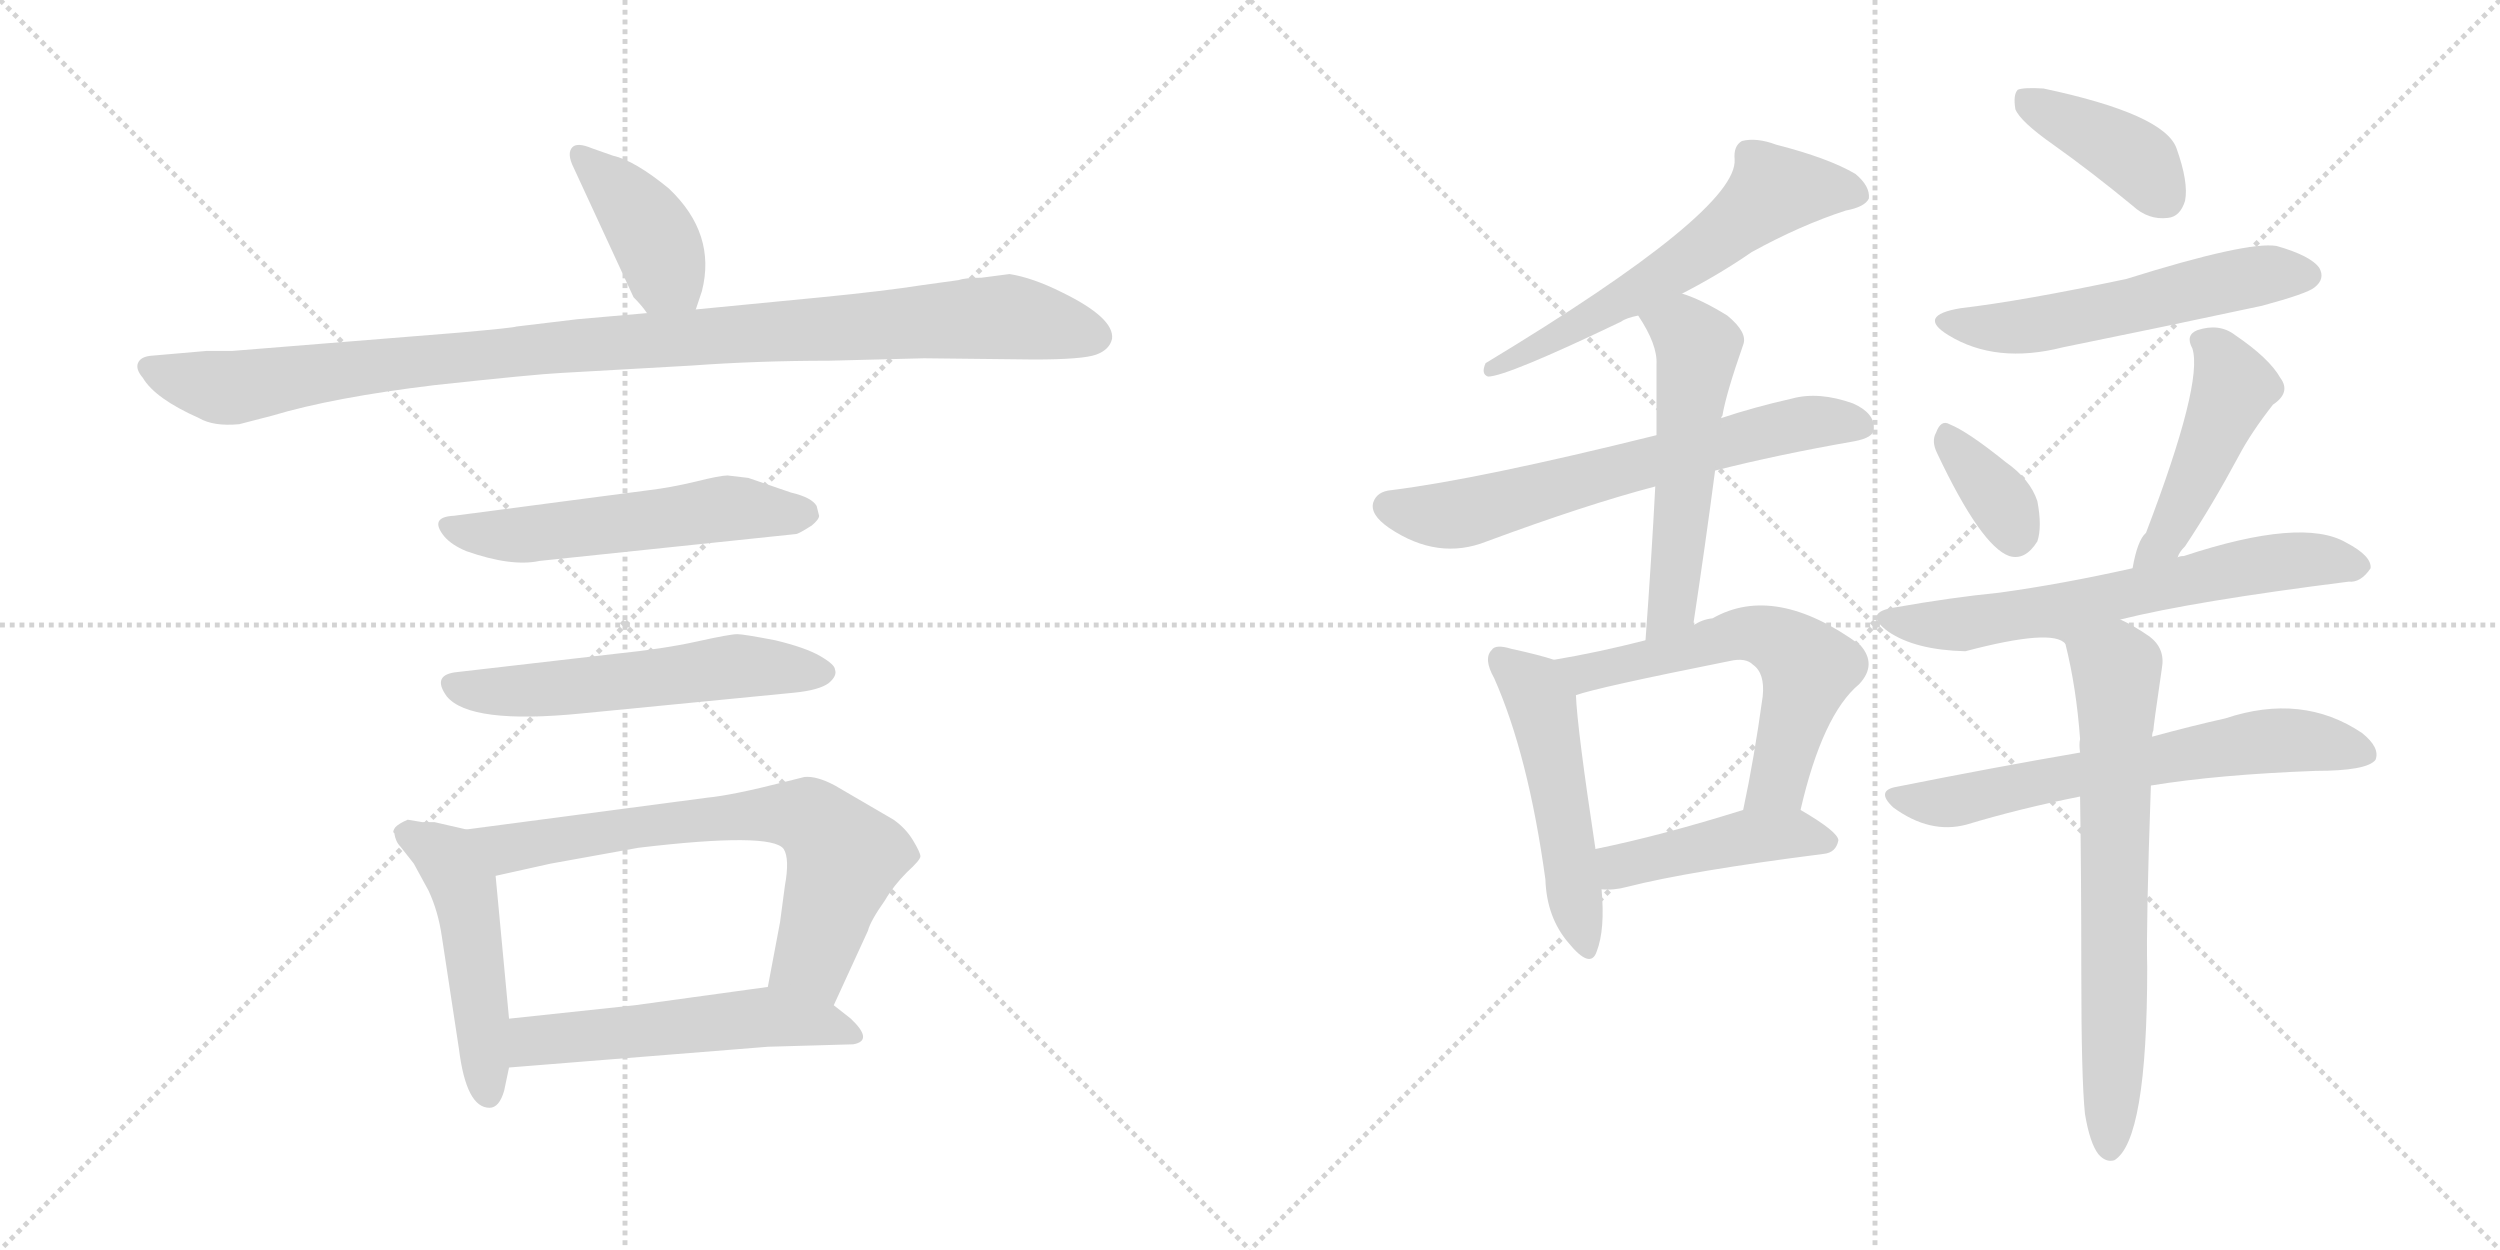 <svg version="1.1" viewBox="0 0 2048 1024" xmlns="http://www.w3.org/2000/svg">
  <g stroke="lightgray" stroke-dasharray="1,1" stroke-width="1" transform="scale(4, 4)">
    <line x1="0" y1="0" x2="256" y2="256"></line>
    <line x1="256" y1="0" x2="0" y2="256"></line>
    <line x1="128" y1="0" x2="128" y2="256"></line>
    <line x1="0" y1="128" x2="256" y2="128"></line>
    <line x1="256" y1="0" x2="512" y2="256"></line>
    <line x1="512" y1="0" x2="256" y2="256"></line>
    <line x1="384" y1="0" x2="384" y2="256"></line>
    <line x1="256" y1="128" x2="512" y2="128"></line>
  </g>
<g transform="scale(1, -1) translate(0, -850)">
   <style type="text/css">
    @keyframes keyframes0 {
      from {
       stroke: black;
       stroke-dashoffset: 404;
       stroke-width: 128;
       }
       57% {
       animation-timing-function: step-end;
       stroke: black;
       stroke-dashoffset: 0;
       stroke-width: 128;
       }
       to {
       stroke: black;
       stroke-width: 1024;
       }
       }
       #make-me-a-hanzi-animation-0 {
         animation: keyframes0 0.579s both;
         animation-delay: 0s;
         animation-timing-function: linear;
       }
    @keyframes keyframes1 {
      from {
       stroke: black;
       stroke-dashoffset: 1038;
       stroke-width: 128;
       }
       77% {
       animation-timing-function: step-end;
       stroke: black;
       stroke-dashoffset: 0;
       stroke-width: 128;
       }
       to {
       stroke: black;
       stroke-width: 1024;
       }
       }
       #make-me-a-hanzi-animation-1 {
         animation: keyframes1 1.095s both;
         animation-delay: 0.579s;
         animation-timing-function: linear;
       }
    @keyframes keyframes2 {
      from {
       stroke: black;
       stroke-dashoffset: 551;
       stroke-width: 128;
       }
       64% {
       animation-timing-function: step-end;
       stroke: black;
       stroke-dashoffset: 0;
       stroke-width: 128;
       }
       to {
       stroke: black;
       stroke-width: 1024;
       }
       }
       #make-me-a-hanzi-animation-2 {
         animation: keyframes2 0.698s both;
         animation-delay: 1.674s;
         animation-timing-function: linear;
       }
    @keyframes keyframes3 {
      from {
       stroke: black;
       stroke-dashoffset: 561;
       stroke-width: 128;
       }
       65% {
       animation-timing-function: step-end;
       stroke: black;
       stroke-dashoffset: 0;
       stroke-width: 128;
       }
       to {
       stroke: black;
       stroke-width: 1024;
       }
       }
       #make-me-a-hanzi-animation-3 {
         animation: keyframes3 0.707s both;
         animation-delay: 2.372s;
         animation-timing-function: linear;
       }
    @keyframes keyframes4 {
      from {
       stroke: black;
       stroke-dashoffset: 493;
       stroke-width: 128;
       }
       62% {
       animation-timing-function: step-end;
       stroke: black;
       stroke-dashoffset: 0;
       stroke-width: 128;
       }
       to {
       stroke: black;
       stroke-width: 1024;
       }
       }
       #make-me-a-hanzi-animation-4 {
         animation: keyframes4 0.651s both;
         animation-delay: 3.078s;
         animation-timing-function: linear;
       }
    @keyframes keyframes5 {
      from {
       stroke: black;
       stroke-dashoffset: 696;
       stroke-width: 128;
       }
       69% {
       animation-timing-function: step-end;
       stroke: black;
       stroke-dashoffset: 0;
       stroke-width: 128;
       }
       to {
       stroke: black;
       stroke-width: 1024;
       }
       }
       #make-me-a-hanzi-animation-5 {
         animation: keyframes5 0.816s both;
         animation-delay: 3.73s;
         animation-timing-function: linear;
       }
    @keyframes keyframes6 {
      from {
       stroke: black;
       stroke-dashoffset: 537;
       stroke-width: 128;
       }
       64% {
       animation-timing-function: step-end;
       stroke: black;
       stroke-dashoffset: 0;
       stroke-width: 128;
       }
       to {
       stroke: black;
       stroke-width: 1024;
       }
       }
       #make-me-a-hanzi-animation-6 {
         animation: keyframes6 0.687s both;
         animation-delay: 4.546s;
         animation-timing-function: linear;
       }
    @keyframes keyframes7 {
      from {
       stroke: black;
       stroke-dashoffset: 604;
       stroke-width: 128;
       }
       66% {
       animation-timing-function: step-end;
       stroke: black;
       stroke-dashoffset: 0;
       stroke-width: 128;
       }
       to {
       stroke: black;
       stroke-width: 1024;
       }
       }
       #make-me-a-hanzi-animation-7 {
         animation: keyframes7 0.742s both;
         animation-delay: 5.233s;
         animation-timing-function: linear;
       }
    @keyframes keyframes8 {
      from {
       stroke: black;
       stroke-dashoffset: 653;
       stroke-width: 128;
       }
       68% {
       animation-timing-function: step-end;
       stroke: black;
       stroke-dashoffset: 0;
       stroke-width: 128;
       }
       to {
       stroke: black;
       stroke-width: 1024;
       }
       }
       #make-me-a-hanzi-animation-8 {
         animation: keyframes8 0.781s both;
         animation-delay: 5.975s;
         animation-timing-function: linear;
       }
    @keyframes keyframes9 {
      from {
       stroke: black;
       stroke-dashoffset: 542;
       stroke-width: 128;
       }
       64% {
       animation-timing-function: step-end;
       stroke: black;
       stroke-dashoffset: 0;
       stroke-width: 128;
       }
       to {
       stroke: black;
       stroke-width: 1024;
       }
       }
       #make-me-a-hanzi-animation-9 {
         animation: keyframes9 0.691s both;
         animation-delay: 6.756s;
         animation-timing-function: linear;
       }
    @keyframes keyframes10 {
      from {
       stroke: black;
       stroke-dashoffset: 506;
       stroke-width: 128;
       }
       62% {
       animation-timing-function: step-end;
       stroke: black;
       stroke-dashoffset: 0;
       stroke-width: 128;
       }
       to {
       stroke: black;
       stroke-width: 1024;
       }
       }
       #make-me-a-hanzi-animation-10 {
         animation: keyframes10 0.662s both;
         animation-delay: 7.447s;
         animation-timing-function: linear;
       }
    @keyframes keyframes11 {
      from {
       stroke: black;
       stroke-dashoffset: 595;
       stroke-width: 128;
       }
       66% {
       animation-timing-function: step-end;
       stroke: black;
       stroke-dashoffset: 0;
       stroke-width: 128;
       }
       to {
       stroke: black;
       stroke-width: 1024;
       }
       }
       #make-me-a-hanzi-animation-11 {
         animation: keyframes11 0.734s both;
         animation-delay: 8.109s;
         animation-timing-function: linear;
       }
    @keyframes keyframes12 {
      from {
       stroke: black;
       stroke-dashoffset: 447;
       stroke-width: 128;
       }
       59% {
       animation-timing-function: step-end;
       stroke: black;
       stroke-dashoffset: 0;
       stroke-width: 128;
       }
       to {
       stroke: black;
       stroke-width: 1024;
       }
       }
       #make-me-a-hanzi-animation-12 {
         animation: keyframes12 0.614s both;
         animation-delay: 8.843s;
         animation-timing-function: linear;
       }
    @keyframes keyframes13 {
      from {
       stroke: black;
       stroke-dashoffset: 400;
       stroke-width: 128;
       }
       57% {
       animation-timing-function: step-end;
       stroke: black;
       stroke-dashoffset: 0;
       stroke-width: 128;
       }
       to {
       stroke: black;
       stroke-width: 1024;
       }
       }
       #make-me-a-hanzi-animation-13 {
         animation: keyframes13 0.576s both;
         animation-delay: 9.457s;
         animation-timing-function: linear;
       }
    @keyframes keyframes14 {
      from {
       stroke: black;
       stroke-dashoffset: 553;
       stroke-width: 128;
       }
       64% {
       animation-timing-function: step-end;
       stroke: black;
       stroke-dashoffset: 0;
       stroke-width: 128;
       }
       to {
       stroke: black;
       stroke-width: 1024;
       }
       }
       #make-me-a-hanzi-animation-14 {
         animation: keyframes14 0.7s both;
         animation-delay: 10.032s;
         animation-timing-function: linear;
       }
    @keyframes keyframes15 {
      from {
       stroke: black;
       stroke-dashoffset: 353;
       stroke-width: 128;
       }
       53% {
       animation-timing-function: step-end;
       stroke: black;
       stroke-dashoffset: 0;
       stroke-width: 128;
       }
       to {
       stroke: black;
       stroke-width: 1024;
       }
       }
       #make-me-a-hanzi-animation-15 {
         animation: keyframes15 0.537s both;
         animation-delay: 10.732s;
         animation-timing-function: linear;
       }
    @keyframes keyframes16 {
      from {
       stroke: black;
       stroke-dashoffset: 461;
       stroke-width: 128;
       }
       60% {
       animation-timing-function: step-end;
       stroke: black;
       stroke-dashoffset: 0;
       stroke-width: 128;
       }
       to {
       stroke: black;
       stroke-width: 1024;
       }
       }
       #make-me-a-hanzi-animation-16 {
         animation: keyframes16 0.625s both;
         animation-delay: 11.27s;
         animation-timing-function: linear;
       }
    @keyframes keyframes17 {
      from {
       stroke: black;
       stroke-dashoffset: 646;
       stroke-width: 128;
       }
       68% {
       animation-timing-function: step-end;
       stroke: black;
       stroke-dashoffset: 0;
       stroke-width: 128;
       }
       to {
       stroke: black;
       stroke-width: 1024;
       }
       }
       #make-me-a-hanzi-animation-17 {
         animation: keyframes17 0.776s both;
         animation-delay: 11.895s;
         animation-timing-function: linear;
       }
    @keyframes keyframes18 {
      from {
       stroke: black;
       stroke-dashoffset: 650;
       stroke-width: 128;
       }
       68% {
       animation-timing-function: step-end;
       stroke: black;
       stroke-dashoffset: 0;
       stroke-width: 128;
       }
       to {
       stroke: black;
       stroke-width: 1024;
       }
       }
       #make-me-a-hanzi-animation-18 {
         animation: keyframes18 0.779s both;
         animation-delay: 12.671s;
         animation-timing-function: linear;
       }
    @keyframes keyframes19 {
      from {
       stroke: black;
       stroke-dashoffset: 684;
       stroke-width: 128;
       }
       69% {
       animation-timing-function: step-end;
       stroke: black;
       stroke-dashoffset: 0;
       stroke-width: 128;
       }
       to {
       stroke: black;
       stroke-width: 1024;
       }
       }
       #make-me-a-hanzi-animation-19 {
         animation: keyframes19 0.807s both;
         animation-delay: 13.45s;
         animation-timing-function: linear;
       }
</style>
<path d="M 570.0 596.5 L 575.0 611.5 Q 587.0 658.5 548.0 695.5 Q 520.0 718.5 502.0 722.5 L 485.0 728.5 Q 473.0 733.5 469.0 729.5 Q 464.0 724.5 470.0 712.5 L 519.0 606.5 Q 526.0 599.5 530.0 593.5 C 548.0 569.5 561.0 568.5 570.0 596.5 Z" fill="lightgray"></path> 
<path d="M 673.0 606.5 L 570.0 596.5 L 530.0 593.5 L 473.0 588.5 L 423.0 582.5 Q 421.0 581.5 376.0 577.5 L 190.0 562.5 L 169.0 562.5 L 123.0 558.5 Q 115.0 557.5 113.0 552.5 Q 111.0 547.5 117.0 540.5 Q 127.0 523.5 163.0 507.5 Q 175.0 500.5 196.0 502.5 L 223.0 509.5 Q 273.0 524.5 356.0 534.5 Q 439.0 543.5 460.0 544.5 L 566.0 550.5 Q 621.0 554.5 679.0 554.5 L 757.0 556.5 L 847.0 555.5 Q 887.0 555.5 898.0 559.5 Q 909.0 563.5 911.0 572.5 Q 913.0 589.5 870.0 610.5 Q 846.0 622.5 827.0 625.5 L 804.0 622.5 Q 791.0 622.5 785.0 620.5 L 756.0 616.5 Q 724.0 611.5 673.0 606.5 Z" fill="lightgray"></path> 
<path d="M 613.0 458.5 L 596.0 460.5 Q 590.0 460.5 570.0 455.5 Q 549.0 450.5 532.0 448.5 L 372.0 427.5 Q 351.0 426.5 364.0 410.5 Q 370.0 403.5 382.0 398.5 Q 419.0 385.5 442.0 390.5 L 652.0 412.5 Q 654.0 412.5 665.0 419.5 Q 671.0 424.5 671.0 427.5 L 669.0 435.5 Q 665.0 442.5 648.0 446.5 L 613.0 458.5 Z" fill="lightgray"></path> 
<path d="M 505.0 314.5 L 375.0 299.5 Q 353.0 297.5 366.0 279.5 Q 385.0 256.5 476.0 265.5 L 650.0 282.5 Q 671.0 284.5 679.0 290.5 Q 686.0 296.5 684.0 301.5 Q 684.0 305.5 672.0 312.5 Q 660.0 319.5 635.0 325.5 Q 609.0 330.5 604.0 330.5 Q 598.0 330.5 571.0 324.5 Q 544.0 318.5 505.0 314.5 Z" fill="lightgray"></path> 
<path d="M 346.0 176.5 L 334.0 178.5 Q 327.0 175.5 324.0 172.5 Q 321.0 168.5 323.0 167.5 Q 324.0 160.5 328.0 156.5 L 339.0 142.5 L 351.0 120.5 Q 359.0 103.5 362.0 82.5 L 376.0 -9.5 Q 382.0 -57.5 401.0 -57.5 Q 409.0 -57.5 413.0 -43.5 L 417.0 -24.5 L 417.0 15.5 L 406.0 132.5 C 403.0 162.5 403.0 165.5 382.0 170.5 L 356.0 176.5 L 346.0 176.5 Z" fill="lightgray"></path> 
<path d="M 683.0 26.5 L 711.0 87.5 Q 713.0 95.5 725.0 112.5 Q 732.0 124.5 743.0 135.5 Q 754.0 145.5 754.0 148.5 Q 754.0 151.5 748.0 161.5 Q 742.0 171.5 732.0 178.5 L 684.0 206.5 Q 669.0 214.5 659.0 213.5 L 643.0 209.5 Q 600.0 198.5 579.0 196.5 L 382.0 170.5 C 352.0 166.5 377.0 125.5 406.0 132.5 L 451.0 142.5 L 523.0 155.5 Q 632.0 168.5 642.0 154.5 Q 647.0 146.5 643.0 124.5 L 639.0 94.5 L 629.0 41.5 C 623.0 12.5 670.0 -0.5 683.0 26.5 Z" fill="lightgray"></path> 
<path d="M 417.0 -24.5 L 629.0 -7.5 L 699.0 -5.5 Q 716.0 -2.5 697.0 15.5 L 683.0 26.5 C 659.0 45.5 659.0 45.5 629.0 41.5 L 520.0 26.5 L 417.0 15.5 C 387.0 12.5 387.0 -26.5 417.0 -24.5 Z" fill="lightgray"></path> 
<path d="M 1378.0 609.5 Q 1409.0 625.5 1435.0 643.5 Q 1475.0 665.5 1512.0 677.5 Q 1528.0 680.5 1531.0 687.5 Q 1532.0 697.5 1520.0 707.5 Q 1498.0 720.5 1455.0 731.5 Q 1439.0 737.5 1427.0 734.5 Q 1420.0 730.5 1421.0 719.5 Q 1424.0 677.5 1217.0 552.5 Q 1213.0 543.5 1219.0 541.5 Q 1234.0 541.5 1328.0 586.5 Q 1332.0 589.5 1342.0 591.5 L 1378.0 609.5 Z" fill="lightgray"></path> 
<path d="M 1405.0 464.5 Q 1456.0 477.5 1519.0 488.5 Q 1535.0 491.5 1535.0 498.5 Q 1536.0 511.5 1518.0 519.5 Q 1490.0 529.5 1468.0 523.5 Q 1437.0 516.5 1410.0 507.5 L 1357.0 493.5 Q 1212.0 457.5 1140.0 448.5 Q 1128.0 447.5 1125.0 438.5 Q 1122.0 428.5 1138.0 417.5 Q 1178.0 390.5 1218.0 406.5 Q 1299.0 436.5 1356.0 451.5 L 1405.0 464.5 Z" fill="lightgray"></path> 
<path d="M 1387.0 337.5 Q 1397.0 403.5 1405.0 464.5 L 1410.0 507.5 Q 1410.0 508.5 1411.0 509.5 Q 1414.0 527.5 1428.0 567.5 Q 1432.0 577.5 1415.0 591.5 Q 1394.0 604.5 1378.0 609.5 C 1350.0 619.5 1326.0 616.5 1342.0 591.5 Q 1358.0 567.5 1357.0 551.5 Q 1357.0 523.5 1357.0 493.5 L 1356.0 451.5 Q 1353.0 393.5 1348.0 325.5 C 1346.0 295.5 1383.0 307.5 1387.0 337.5 Z" fill="lightgray"></path> 
<path d="M 1273.0 309.5 Q 1261.0 313.5 1238.0 318.5 Q 1225.0 322.5 1222.0 317.5 Q 1215.0 310.5 1224.0 294.5 Q 1252.0 231.5 1266.0 129.5 Q 1267.0 98.5 1285.0 77.5 Q 1303.0 55.5 1308.0 70.5 Q 1315.0 88.5 1312.0 121.5 L 1307.0 154.5 Q 1292.0 253.5 1291.0 280.5 C 1290.0 304.5 1290.0 304.5 1273.0 309.5 Z" fill="lightgray"></path> 
<path d="M 1475.0 186.5 Q 1493.0 264.5 1523.0 289.5 Q 1538.0 305.5 1524.0 321.5 Q 1454.0 372.5 1403.0 343.5 Q 1394.0 342.5 1387.0 337.5 L 1348.0 325.5 Q 1309.0 315.5 1273.0 309.5 C 1243.0 304.5 1262.0 271.5 1291.0 280.5 Q 1307.0 286.5 1417.0 308.5 Q 1430.0 311.5 1436.0 305.5 Q 1446.0 298.5 1444.0 279.5 Q 1437.0 228.5 1428.0 186.5 C 1422.0 157.5 1468.0 157.5 1475.0 186.5 Z" fill="lightgray"></path> 
<path d="M 1312.0 121.5 Q 1322.0 120.5 1333.0 123.5 Q 1384.0 136.5 1494.0 150.5 Q 1504.0 151.5 1506.0 161.5 Q 1506.0 168.5 1475.0 186.5 C 1459.0 196.5 1457.0 195.5 1428.0 186.5 Q 1361.0 165.5 1307.0 154.5 C 1278.0 148.5 1282.0 122.5 1312.0 121.5 Z" fill="lightgray"></path> 
<path d="M 1682.0 731.5 Q 1713.0 709.5 1747.0 681.5 Q 1760.0 669.5 1776.0 671.5 Q 1786.0 672.5 1790.0 685.5 Q 1793.0 700.5 1783.0 728.5 Q 1773.0 756.5 1674.0 777.5 Q 1658.0 778.5 1653.0 776.5 Q 1649.0 772.5 1651.0 760.5 Q 1655.0 750.5 1682.0 731.5 Z" fill="lightgray"></path> 
<path d="M 1606.0 597.5 Q 1570.0 591.5 1596.0 575.5 Q 1635.0 551.5 1690.0 565.5 Q 1769.0 581.5 1853.0 599.5 Q 1890.0 609.5 1896.0 614.5 Q 1905.0 621.5 1900.0 630.5 Q 1893.0 640.5 1865.0 648.5 Q 1841.0 652.5 1742.0 621.5 Q 1657.0 603.5 1606.0 597.5 Z" fill="lightgray"></path> 
<path d="M 1587.0 478.5 Q 1623.0 402.5 1646.0 394.5 Q 1659.0 390.5 1669.0 406.5 Q 1673.0 418.5 1669.0 439.5 Q 1663.0 457.5 1643.0 471.5 Q 1612.0 496.5 1597.0 502.5 Q 1590.0 506.5 1586.0 495.5 Q 1582.0 488.5 1587.0 478.5 Z" fill="lightgray"></path> 
<path d="M 1784.0 393.5 Q 1785.0 397.5 1790.0 402.5 Q 1812.0 435.5 1834.0 476.5 Q 1844.0 495.5 1862.0 518.5 Q 1877.0 528.5 1868.0 540.5 Q 1859.0 556.5 1831.0 575.5 Q 1818.0 585.5 1800.0 579.5 Q 1790.0 575.5 1796.0 564.5 Q 1805.0 536.5 1758.0 413.5 Q 1751.0 407.5 1747.0 384.5 C 1741.0 355.5 1769.0 367.5 1784.0 393.5 Z" fill="lightgray"></path> 
<path d="M 1737.0 342.5 Q 1797.0 357.5 1924.0 373.5 Q 1934.0 372.5 1942.0 384.5 Q 1943.0 394.5 1922.0 405.5 Q 1886.0 426.5 1789.0 394.5 Q 1786.0 394.5 1784.0 393.5 L 1747.0 384.5 Q 1689.0 371.5 1638.0 364.5 Q 1598.0 360.5 1553.0 352.5 Q 1525.0 348.5 1547.0 332.5 Q 1569.0 317.5 1610.0 316.5 Q 1682.0 335.5 1692.0 322.5 C 1706.0 316.5 1708.0 335.5 1737.0 342.5 Z" fill="lightgray"></path> 
<path d="M 1762.0 206.5 Q 1817.0 215.5 1897.0 218.5 Q 1939.0 218.5 1946.0 227.5 Q 1950.0 237.5 1935.0 249.5 Q 1886.0 282.5 1823.0 261.5 Q 1796.0 255.5 1763.0 246.5 L 1704.0 233.5 Q 1634.0 221.5 1554.0 205.5 Q 1536.0 202.5 1551.0 188.5 Q 1581.0 166.5 1611.0 174.5 Q 1654.0 187.5 1704.0 197.5 L 1762.0 206.5 Z" fill="lightgray"></path> 
<path d="M 1708.0 -62.5 Q 1712.0 -86.5 1719.0 -95.5 Q 1725.0 -102.5 1732.0 -100.5 Q 1759.0 -84.5 1759.0 57.5 Q 1758.0 91.5 1762.0 206.5 L 1763.0 246.5 Q 1763.0 249.5 1764.0 251.5 Q 1764.0 254.5 1771.0 302.5 Q 1774.0 318.5 1761.0 328.5 Q 1748.0 337.5 1737.0 342.5 C 1710.0 356.5 1685.0 351.5 1692.0 322.5 Q 1701.0 286.5 1704.0 244.5 Q 1703.0 240.5 1704.0 233.5 L 1704.0 197.5 Q 1705.0 134.5 1705.0 53.5 Q 1705.0 -33.5 1708.0 -62.5 Z" fill="lightgray"></path> 
      <clipPath id="make-me-a-hanzi-clip-0">
      <path d="M 570.0 596.5 L 575.0 611.5 Q 587.0 658.5 548.0 695.5 Q 520.0 718.5 502.0 722.5 L 485.0 728.5 Q 473.0 733.5 469.0 729.5 Q 464.0 724.5 470.0 712.5 L 519.0 606.5 Q 526.0 599.5 530.0 593.5 C 548.0 569.5 561.0 568.5 570.0 596.5 Z" fill="lightgray"></path>
      </clipPath>
      <path clip-path="url(#make-me-a-hanzi-clip-0)" d="M 474.0 724.5 L 506.0 694.5 L 536.0 654.5 L 544.0 625.5 L 536.0 602.5 " fill="none" id="make-me-a-hanzi-animation-0" stroke-dasharray="276 552" stroke-linecap="round"></path>

      <clipPath id="make-me-a-hanzi-clip-1">
      <path d="M 673.0 606.5 L 570.0 596.5 L 530.0 593.5 L 473.0 588.5 L 423.0 582.5 Q 421.0 581.5 376.0 577.5 L 190.0 562.5 L 169.0 562.5 L 123.0 558.5 Q 115.0 557.5 113.0 552.5 Q 111.0 547.5 117.0 540.5 Q 127.0 523.5 163.0 507.5 Q 175.0 500.5 196.0 502.5 L 223.0 509.5 Q 273.0 524.5 356.0 534.5 Q 439.0 543.5 460.0 544.5 L 566.0 550.5 Q 621.0 554.5 679.0 554.5 L 757.0 556.5 L 847.0 555.5 Q 887.0 555.5 898.0 559.5 Q 909.0 563.5 911.0 572.5 Q 913.0 589.5 870.0 610.5 Q 846.0 622.5 827.0 625.5 L 804.0 622.5 Q 791.0 622.5 785.0 620.5 L 756.0 616.5 Q 724.0 611.5 673.0 606.5 Z" fill="lightgray"></path>
      </clipPath>
      <path clip-path="url(#make-me-a-hanzi-clip-1)" d="M 122.0 548.5 L 195.0 532.5 L 390.0 560.5 L 825.0 590.5 L 898.0 574.5 " fill="none" id="make-me-a-hanzi-animation-1" stroke-dasharray="910 1820" stroke-linecap="round"></path>

      <clipPath id="make-me-a-hanzi-clip-2">
      <path d="M 613.0 458.5 L 596.0 460.5 Q 590.0 460.5 570.0 455.5 Q 549.0 450.5 532.0 448.5 L 372.0 427.5 Q 351.0 426.5 364.0 410.5 Q 370.0 403.5 382.0 398.5 Q 419.0 385.5 442.0 390.5 L 652.0 412.5 Q 654.0 412.5 665.0 419.5 Q 671.0 424.5 671.0 427.5 L 669.0 435.5 Q 665.0 442.5 648.0 446.5 L 613.0 458.5 Z" fill="lightgray"></path>
      </clipPath>
      <path clip-path="url(#make-me-a-hanzi-clip-2)" d="M 368.0 418.5 L 424.0 411.5 L 595.0 433.5 L 661.0 429.5 " fill="none" id="make-me-a-hanzi-animation-2" stroke-dasharray="423 846" stroke-linecap="round"></path>

      <clipPath id="make-me-a-hanzi-clip-3">
      <path d="M 505.0 314.5 L 375.0 299.5 Q 353.0 297.5 366.0 279.5 Q 385.0 256.5 476.0 265.5 L 650.0 282.5 Q 671.0 284.5 679.0 290.5 Q 686.0 296.5 684.0 301.5 Q 684.0 305.5 672.0 312.5 Q 660.0 319.5 635.0 325.5 Q 609.0 330.5 604.0 330.5 Q 598.0 330.5 571.0 324.5 Q 544.0 318.5 505.0 314.5 Z" fill="lightgray"></path>
      </clipPath>
      <path clip-path="url(#make-me-a-hanzi-clip-3)" d="M 372.0 288.5 L 421.0 282.5 L 604.0 304.5 L 675.0 299.5 " fill="none" id="make-me-a-hanzi-animation-3" stroke-dasharray="433 866" stroke-linecap="round"></path>

      <clipPath id="make-me-a-hanzi-clip-4">
      <path d="M 346.0 176.5 L 334.0 178.5 Q 327.0 175.5 324.0 172.5 Q 321.0 168.5 323.0 167.5 Q 324.0 160.5 328.0 156.5 L 339.0 142.5 L 351.0 120.5 Q 359.0 103.5 362.0 82.5 L 376.0 -9.5 Q 382.0 -57.5 401.0 -57.5 Q 409.0 -57.5 413.0 -43.5 L 417.0 -24.5 L 417.0 15.5 L 406.0 132.5 C 403.0 162.5 403.0 165.5 382.0 170.5 L 356.0 176.5 L 346.0 176.5 Z" fill="lightgray"></path>
      </clipPath>
      <path clip-path="url(#make-me-a-hanzi-clip-4)" d="M 334.0 168.5 L 366.0 147.5 L 380.0 122.5 L 400.0 -46.5 " fill="none" id="make-me-a-hanzi-animation-4" stroke-dasharray="365 730" stroke-linecap="round"></path>

      <clipPath id="make-me-a-hanzi-clip-5">
      <path d="M 683.0 26.5 L 711.0 87.5 Q 713.0 95.5 725.0 112.5 Q 732.0 124.5 743.0 135.5 Q 754.0 145.5 754.0 148.5 Q 754.0 151.5 748.0 161.5 Q 742.0 171.5 732.0 178.5 L 684.0 206.5 Q 669.0 214.5 659.0 213.5 L 643.0 209.5 Q 600.0 198.5 579.0 196.5 L 382.0 170.5 C 352.0 166.5 377.0 125.5 406.0 132.5 L 451.0 142.5 L 523.0 155.5 Q 632.0 168.5 642.0 154.5 Q 647.0 146.5 643.0 124.5 L 639.0 94.5 L 629.0 41.5 C 623.0 12.5 670.0 -0.5 683.0 26.5 Z" fill="lightgray"></path>
      </clipPath>
      <path clip-path="url(#make-me-a-hanzi-clip-5)" d="M 390.0 166.5 L 415.0 154.5 L 543.0 175.5 L 624.0 183.5 L 665.0 179.5 L 691.0 144.5 L 665.0 64.5 L 638.0 46.5 " fill="none" id="make-me-a-hanzi-animation-5" stroke-dasharray="568 1136" stroke-linecap="round"></path>

      <clipPath id="make-me-a-hanzi-clip-6">
      <path d="M 417.0 -24.5 L 629.0 -7.5 L 699.0 -5.5 Q 716.0 -2.5 697.0 15.5 L 683.0 26.5 C 659.0 45.5 659.0 45.5 629.0 41.5 L 520.0 26.5 L 417.0 15.5 C 387.0 12.5 387.0 -26.5 417.0 -24.5 Z" fill="lightgray"></path>
      </clipPath>
      <path clip-path="url(#make-me-a-hanzi-clip-6)" d="M 424.0 -17.5 L 441.0 -1.5 L 624.0 17.5 L 697.0 4.5 " fill="none" id="make-me-a-hanzi-animation-6" stroke-dasharray="409 818" stroke-linecap="round"></path>

      <clipPath id="make-me-a-hanzi-clip-7">
      <path d="M 1378.0 609.5 Q 1409.0 625.5 1435.0 643.5 Q 1475.0 665.5 1512.0 677.5 Q 1528.0 680.5 1531.0 687.5 Q 1532.0 697.5 1520.0 707.5 Q 1498.0 720.5 1455.0 731.5 Q 1439.0 737.5 1427.0 734.5 Q 1420.0 730.5 1421.0 719.5 Q 1424.0 677.5 1217.0 552.5 Q 1213.0 543.5 1219.0 541.5 Q 1234.0 541.5 1328.0 586.5 Q 1332.0 589.5 1342.0 591.5 L 1378.0 609.5 Z" fill="lightgray"></path>
      </clipPath>
      <path clip-path="url(#make-me-a-hanzi-clip-7)" d="M 1522.0 690.5 L 1453.0 693.5 L 1396.0 645.5 L 1330.0 603.5 L 1245.0 557.5 L 1230.0 558.5 L 1221.0 547.5 " fill="none" id="make-me-a-hanzi-animation-7" stroke-dasharray="476 952" stroke-linecap="round"></path>

      <clipPath id="make-me-a-hanzi-clip-8">
      <path d="M 1405.0 464.5 Q 1456.0 477.5 1519.0 488.5 Q 1535.0 491.5 1535.0 498.5 Q 1536.0 511.5 1518.0 519.5 Q 1490.0 529.5 1468.0 523.5 Q 1437.0 516.5 1410.0 507.5 L 1357.0 493.5 Q 1212.0 457.5 1140.0 448.5 Q 1128.0 447.5 1125.0 438.5 Q 1122.0 428.5 1138.0 417.5 Q 1178.0 390.5 1218.0 406.5 Q 1299.0 436.5 1356.0 451.5 L 1405.0 464.5 Z" fill="lightgray"></path>
      </clipPath>
      <path clip-path="url(#make-me-a-hanzi-clip-8)" d="M 1137.0 435.5 L 1194.0 428.5 L 1462.0 499.5 L 1485.0 504.5 L 1524.0 501.5 " fill="none" id="make-me-a-hanzi-animation-8" stroke-dasharray="525 1050" stroke-linecap="round"></path>

      <clipPath id="make-me-a-hanzi-clip-9">
      <path d="M 1387.0 337.5 Q 1397.0 403.5 1405.0 464.5 L 1410.0 507.5 Q 1410.0 508.5 1411.0 509.5 Q 1414.0 527.5 1428.0 567.5 Q 1432.0 577.5 1415.0 591.5 Q 1394.0 604.5 1378.0 609.5 C 1350.0 619.5 1326.0 616.5 1342.0 591.5 Q 1358.0 567.5 1357.0 551.5 Q 1357.0 523.5 1357.0 493.5 L 1356.0 451.5 Q 1353.0 393.5 1348.0 325.5 C 1346.0 295.5 1383.0 307.5 1387.0 337.5 Z" fill="lightgray"></path>
      </clipPath>
      <path clip-path="url(#make-me-a-hanzi-clip-9)" d="M 1352.0 587.5 L 1383.0 576.5 L 1391.0 565.5 L 1371.0 362.5 L 1364.0 343.5 L 1353.0 333.5 " fill="none" id="make-me-a-hanzi-animation-9" stroke-dasharray="414 828" stroke-linecap="round"></path>

      <clipPath id="make-me-a-hanzi-clip-10">
      <path d="M 1273.0 309.5 Q 1261.0 313.5 1238.0 318.5 Q 1225.0 322.5 1222.0 317.5 Q 1215.0 310.5 1224.0 294.5 Q 1252.0 231.5 1266.0 129.5 Q 1267.0 98.5 1285.0 77.5 Q 1303.0 55.5 1308.0 70.5 Q 1315.0 88.5 1312.0 121.5 L 1307.0 154.5 Q 1292.0 253.5 1291.0 280.5 C 1290.0 304.5 1290.0 304.5 1273.0 309.5 Z" fill="lightgray"></path>
      </clipPath>
      <path clip-path="url(#make-me-a-hanzi-clip-10)" d="M 1229.0 310.5 L 1263.0 272.5 L 1297.0 76.5 " fill="none" id="make-me-a-hanzi-animation-10" stroke-dasharray="378 756" stroke-linecap="round"></path>

      <clipPath id="make-me-a-hanzi-clip-11">
      <path d="M 1475.0 186.5 Q 1493.0 264.5 1523.0 289.5 Q 1538.0 305.5 1524.0 321.5 Q 1454.0 372.5 1403.0 343.5 Q 1394.0 342.5 1387.0 337.5 L 1348.0 325.5 Q 1309.0 315.5 1273.0 309.5 C 1243.0 304.5 1262.0 271.5 1291.0 280.5 Q 1307.0 286.5 1417.0 308.5 Q 1430.0 311.5 1436.0 305.5 Q 1446.0 298.5 1444.0 279.5 Q 1437.0 228.5 1428.0 186.5 C 1422.0 157.5 1468.0 157.5 1475.0 186.5 Z" fill="lightgray"></path>
      </clipPath>
      <path clip-path="url(#make-me-a-hanzi-clip-11)" d="M 1281.0 307.5 L 1304.0 299.5 L 1428.0 331.5 L 1449.0 328.5 L 1470.0 315.5 L 1482.0 302.5 L 1457.0 209.5 L 1436.0 192.5 " fill="none" id="make-me-a-hanzi-animation-11" stroke-dasharray="467 934" stroke-linecap="round"></path>

      <clipPath id="make-me-a-hanzi-clip-12">
      <path d="M 1312.0 121.5 Q 1322.0 120.5 1333.0 123.5 Q 1384.0 136.5 1494.0 150.5 Q 1504.0 151.5 1506.0 161.5 Q 1506.0 168.5 1475.0 186.5 C 1459.0 196.5 1457.0 195.5 1428.0 186.5 Q 1361.0 165.5 1307.0 154.5 C 1278.0 148.5 1282.0 122.5 1312.0 121.5 Z" fill="lightgray"></path>
      </clipPath>
      <path clip-path="url(#make-me-a-hanzi-clip-12)" d="M 1317.0 127.5 L 1332.0 142.5 L 1436.0 165.5 L 1475.0 167.5 L 1498.0 160.5 " fill="none" id="make-me-a-hanzi-animation-12" stroke-dasharray="319 638" stroke-linecap="round"></path>

      <clipPath id="make-me-a-hanzi-clip-13">
      <path d="M 1682.0 731.5 Q 1713.0 709.5 1747.0 681.5 Q 1760.0 669.5 1776.0 671.5 Q 1786.0 672.5 1790.0 685.5 Q 1793.0 700.5 1783.0 728.5 Q 1773.0 756.5 1674.0 777.5 Q 1658.0 778.5 1653.0 776.5 Q 1649.0 772.5 1651.0 760.5 Q 1655.0 750.5 1682.0 731.5 Z" fill="lightgray"></path>
      </clipPath>
      <path clip-path="url(#make-me-a-hanzi-clip-13)" d="M 1658.0 770.5 L 1743.0 724.5 L 1773.0 688.5 " fill="none" id="make-me-a-hanzi-animation-13" stroke-dasharray="272 544" stroke-linecap="round"></path>

      <clipPath id="make-me-a-hanzi-clip-14">
      <path d="M 1606.0 597.5 Q 1570.0 591.5 1596.0 575.5 Q 1635.0 551.5 1690.0 565.5 Q 1769.0 581.5 1853.0 599.5 Q 1890.0 609.5 1896.0 614.5 Q 1905.0 621.5 1900.0 630.5 Q 1893.0 640.5 1865.0 648.5 Q 1841.0 652.5 1742.0 621.5 Q 1657.0 603.5 1606.0 597.5 Z" fill="lightgray"></path>
      </clipPath>
      <path clip-path="url(#make-me-a-hanzi-clip-14)" d="M 1598.0 587.5 L 1622.0 581.5 L 1662.0 582.5 L 1834.0 621.5 L 1890.0 624.5 " fill="none" id="make-me-a-hanzi-animation-14" stroke-dasharray="425 850" stroke-linecap="round"></path>

      <clipPath id="make-me-a-hanzi-clip-15">
      <path d="M 1587.0 478.5 Q 1623.0 402.5 1646.0 394.5 Q 1659.0 390.5 1669.0 406.5 Q 1673.0 418.5 1669.0 439.5 Q 1663.0 457.5 1643.0 471.5 Q 1612.0 496.5 1597.0 502.5 Q 1590.0 506.5 1586.0 495.5 Q 1582.0 488.5 1587.0 478.5 Z" fill="lightgray"></path>
      </clipPath>
      <path clip-path="url(#make-me-a-hanzi-clip-15)" d="M 1597.0 490.5 L 1639.0 439.5 L 1651.0 411.5 " fill="none" id="make-me-a-hanzi-animation-15" stroke-dasharray="225 450" stroke-linecap="round"></path>

      <clipPath id="make-me-a-hanzi-clip-16">
      <path d="M 1784.0 393.5 Q 1785.0 397.5 1790.0 402.5 Q 1812.0 435.5 1834.0 476.5 Q 1844.0 495.5 1862.0 518.5 Q 1877.0 528.5 1868.0 540.5 Q 1859.0 556.5 1831.0 575.5 Q 1818.0 585.5 1800.0 579.5 Q 1790.0 575.5 1796.0 564.5 Q 1805.0 536.5 1758.0 413.5 Q 1751.0 407.5 1747.0 384.5 C 1741.0 355.5 1769.0 367.5 1784.0 393.5 Z" fill="lightgray"></path>
      </clipPath>
      <path clip-path="url(#make-me-a-hanzi-clip-16)" d="M 1810.0 568.5 L 1830.0 532.5 L 1774.0 407.5 L 1751.0 393.5 " fill="none" id="make-me-a-hanzi-animation-16" stroke-dasharray="333 666" stroke-linecap="round"></path>

      <clipPath id="make-me-a-hanzi-clip-17">
      <path d="M 1737.0 342.5 Q 1797.0 357.5 1924.0 373.5 Q 1934.0 372.5 1942.0 384.5 Q 1943.0 394.5 1922.0 405.5 Q 1886.0 426.5 1789.0 394.5 Q 1786.0 394.5 1784.0 393.5 L 1747.0 384.5 Q 1689.0 371.5 1638.0 364.5 Q 1598.0 360.5 1553.0 352.5 Q 1525.0 348.5 1547.0 332.5 Q 1569.0 317.5 1610.0 316.5 Q 1682.0 335.5 1692.0 322.5 C 1706.0 316.5 1708.0 335.5 1737.0 342.5 Z" fill="lightgray"></path>
      </clipPath>
      <path clip-path="url(#make-me-a-hanzi-clip-17)" d="M 1548.0 343.5 L 1616.0 338.5 L 1700.0 350.5 L 1843.0 386.5 L 1884.0 391.5 L 1932.0 386.5 " fill="none" id="make-me-a-hanzi-animation-17" stroke-dasharray="518 1036" stroke-linecap="round"></path>

      <clipPath id="make-me-a-hanzi-clip-18">
      <path d="M 1762.0 206.5 Q 1817.0 215.5 1897.0 218.5 Q 1939.0 218.5 1946.0 227.5 Q 1950.0 237.5 1935.0 249.5 Q 1886.0 282.5 1823.0 261.5 Q 1796.0 255.5 1763.0 246.5 L 1704.0 233.5 Q 1634.0 221.5 1554.0 205.5 Q 1536.0 202.5 1551.0 188.5 Q 1581.0 166.5 1611.0 174.5 Q 1654.0 187.5 1704.0 197.5 L 1762.0 206.5 Z" fill="lightgray"></path>
      </clipPath>
      <path clip-path="url(#make-me-a-hanzi-clip-18)" d="M 1552.0 197.5 L 1591.0 191.5 L 1851.0 242.5 L 1896.0 242.5 L 1939.0 232.5 " fill="none" id="make-me-a-hanzi-animation-18" stroke-dasharray="522 1044" stroke-linecap="round"></path>

      <clipPath id="make-me-a-hanzi-clip-19">
      <path d="M 1708.0 -62.5 Q 1712.0 -86.5 1719.0 -95.5 Q 1725.0 -102.5 1732.0 -100.5 Q 1759.0 -84.5 1759.0 57.5 Q 1758.0 91.5 1762.0 206.5 L 1763.0 246.5 Q 1763.0 249.5 1764.0 251.5 Q 1764.0 254.5 1771.0 302.5 Q 1774.0 318.5 1761.0 328.5 Q 1748.0 337.5 1737.0 342.5 C 1710.0 356.5 1685.0 351.5 1692.0 322.5 Q 1701.0 286.5 1704.0 244.5 Q 1703.0 240.5 1704.0 233.5 L 1704.0 197.5 Q 1705.0 134.5 1705.0 53.5 Q 1705.0 -33.5 1708.0 -62.5 Z" fill="lightgray"></path>
      </clipPath>
      <path clip-path="url(#make-me-a-hanzi-clip-19)" d="M 1701.0 316.5 L 1735.0 296.5 L 1728.0 -91.5 " fill="none" id="make-me-a-hanzi-animation-19" stroke-dasharray="556 1112" stroke-linecap="round"></path>

</g>
</svg>
